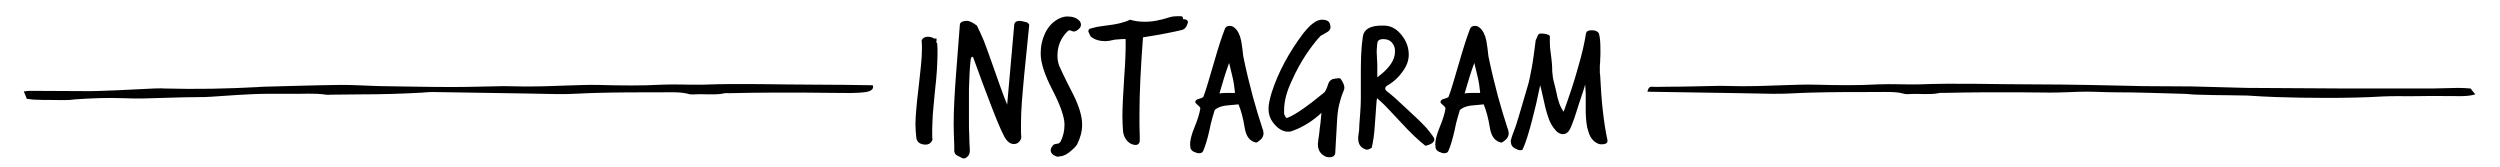 <?xml version="1.0" encoding="utf-8"?>
<!-- Generator: Adobe Illustrator 19.2.0, SVG Export Plug-In . SVG Version: 6.00 Build 0)  -->
<svg version="1.1" id="レイヤー_1" xmlns="http://www.w3.org/2000/svg" xmlns:xlink="http://www.w3.org/1999/xlink" x="0px"
	 y="0px" viewBox="0 0 850.4 56.7" style="enable-background:new 0 0 850.4 56.7;" xml:space="preserve">
<style type="text/css">
	.st0{fill-rule:evenodd;clip-rule:evenodd;}
</style>
<g>
	<path id="_x30_3_1_" class="st0" d="M567.3,29.5c5.9,0,11.8-0.2,17.7-0.3c3.4,0,6.8,0.2,10.2,0.1c3.6,0,7.3-0.2,10.9-0.3
		c3.8-0.1,7.5-0.3,11.3-0.2c7.2,0.2,14.3,0.3,21.5-0.1c4.6-0.2,9.3,0.1,13.9,0c12.8-0.5,25.6,0,38.4,0c6.4,0,12.8,0.1,19.2,0.2
		c6.3,0.1,12.6,0.3,18.8,0.4c5.4,0.1,10.8,0,16.2,0.1c6.3,0.1,12.6,0.4,18.8,0.5c11.3,0.1,22.6,0.1,33.9,0.2c9.8,0,19.6,0,29.4,0
		c2.9,0,5.8-0.2,8.7-0.2c1.4,0,2.7,0.1,4.2,0.2c0.5,0.7,1,1.3,1.6,2c-1.7,0.5-3.4,0.6-5,0.6c-4.8,0-9.5-0.1-14.3,0
		c-4,0.1-8-0.1-12,0.1c-6.5,0.4-13,0.5-19.6,0.5c-5.8,0-11.5-0.1-17.3-0.3c-3.1-0.1-6.3-0.3-9.4-0.5c-2.1-0.1-4.3,0-6.4-0.1
		c-3.5,0-7-0.1-10.5-0.2c-1.8,0-3.5-0.3-5.3-0.3c-7.5-0.2-15-0.5-22.6-0.5c-3.9,0-7.8-0.3-11.7-0.2c-3.5,0.1-7,0.3-10.5,0.3
		c-3.6,0-7.3-0.1-10.9-0.1c-3.5,0-7,0-10.5,0c-4.9,0-9.8,0.1-14.7,0.2c-0.6,0-1.3-0.1-1.9,0.1c-3.2,0.6-6.5,0.1-9.8,0.3
		c-0.6,0-1.3,0.1-1.9-0.1c-2.9-0.8-6-0.6-9-0.6c-7.5,0-15.1,0-22.6,0.2c-4.5,0.1-9,0.5-13.5,0.4c-3.5-0.1-7-0.1-10.5-0.2
		c-10.6-0.2-21.1-0.3-31.7-0.5c0,0,0.2-1.6,1.2-1.7C562.8,29.6,567.3,29.5,567.3,29.5z"/>
	<path id="_x30_3_2_" class="st0" d="M294.6,31.3c-3.5,0.5-7,0.3-10.5,0.3c-3.6,0-7.3-0.1-10.9-0.1c-3.5,0-7,0-10.5,0
		c-4.9,0-9.8,0.1-14.7,0.2c-0.6,0-1.3-0.1-1.9,0.1c-3.2,0.6-6.5,0.1-9.8,0.3c-0.6,0-1.3,0.1-1.9-0.1c-2.9-0.8-6-0.6-9-0.6
		c-7.5,0-15.1,0-22.6,0.2c-4.5,0.1-9,0.5-13.5,0.4c-3.5-0.1-7-0.1-10.5-0.2c-10.6-0.2-21.1-0.3-31.7-0.5c-1.1,0-2.3,0.1-3.4,0.2
		c-7,0.4-14,0.6-21.1,0.6c-3.3,0-6.5,0.1-9.8,0.1c-0.6,0-1.3,0.1-1.9,0c-4-0.6-8-0.2-12-0.3c-2.4,0-4.8,0-7.2,0
		c-7.3,0-14.5,0.7-21.8,1.1c-2.5,0.1-5,0-7.5,0.1c-4.6,0.1-9.3,0.3-13.9,0.4c-2.1,0-4.3,0-6.4-0.1c-5.5-0.2-11,0-16.6,0.4
		C22.9,34.2,20,34,17.1,34c-1.8,0-3.5,0-5.3-0.1c-0.9,0-1.7-0.2-2.7-0.3c-0.3-0.8-0.6-1.6-1-2.5c0.9-0.1,1.5-0.2,2.1-0.2
		c6.7,0,13.3,0.1,20,0.1c3.3,0,6.5-0.2,9.8-0.3c4.1-0.2,8.3-0.4,12.4-0.6c1.1,0,2.3-0.1,3.4,0c10.7,0.3,21.4,0.1,32-0.5
		c0.6,0,1.3-0.1,1.9-0.1c8.4-0.2,16.8-0.5,25.2-0.6c4.9-0.1,9.8,0.3,14.7,0.4c8,0.1,16.1,0.3,24.1,0.3c5.9,0,11.8-0.2,17.7-0.3
		c3.4,0,6.8,0.2,10.2,0.1c3.6,0,7.3-0.2,10.9-0.3c3.8-0.1,7.5-0.3,11.3-0.2c7.2,0.2,14.3,0.3,21.5-0.1c4.6-0.2,9.3,0.1,13.9,0
		c12.8-0.5,25.6,0,38.4,0c6.4,0,12.8,0.1,19.2,0.2C297,29,297.7,30.8,294.6,31.3z"/>
	<g>
		<path d="M318.8,14.8c0,0.6,0.1,1.2,0.1,1.8c0,0.6,0,1.3,0,1.9c0,1.4-0.1,3.2-0.2,5.3c-0.1,2.1-0.4,4.7-0.7,7.5
			c-0.3,2.9-0.5,5.4-0.7,7.6c-0.1,2.2-0.2,4-0.2,5.4c0,0.5,0,1.1,0,1.6c0,0.5,0,1.1,0.1,1.6c-0.4,1.1-1.2,1.7-2.5,1.7
			c-1.8-0.1-2.8-0.9-3-2.3c-0.1-0.7-0.1-1.5-0.2-2.2c0-0.8-0.1-1.6-0.1-2.4c0-1.4,0.1-3.2,0.3-5.3c0.2-2.1,0.4-4.6,0.8-7.5
			c0.3-2.9,0.6-5.4,0.8-7.4c0.2-2.1,0.3-3.8,0.3-5.2c0-0.5,0-1.1,0-1.6c0-0.5-0.1-1.1-0.1-1.6c0.4-0.8,1.1-1.2,2.1-1.2
			c0.8,0,1.5,0.2,2.4,0.7c0.2-0.1,0.3-0.2,0.4-0.2c0.1,0,0.2,0.2,0.2,0.6c0,0.2-0.1,0.4-0.1,0.6c0,0.2,0,0.3,0.1,0.3L318.8,14.8z"/>
		<path d="M324.6,49.4c-0.1-2.3-0.2-4.8-0.2-7.4c0-4.4,0.3-10,0.8-16.7l1.3-16.8c0-0.9,0.9-1.4,2.5-1.4c0.3,0,0.8,0.1,1.4,0.4
			c0.6,0.3,1.2,0.7,1.9,1.2c0.7,1.3,1.4,3,2.3,5c0.8,2.1,1.7,4.5,2.7,7.4c1,2.8,1.9,5.4,2.8,7.9c0.9,2.5,1.7,4.7,2.5,6.6L345,8.4
			c0.1-0.8,0.7-1.3,1.8-1.3c0.4,0,0.8,0.1,1.3,0.2l1.2,0.3c0.4,0.2,0.7,0.5,0.8,0.9l-1.7,16.9c-0.3,3.4-0.6,6.5-0.8,9.2
			s-0.3,5.3-0.3,7.5c0,0.7,0,1.4,0,2.2s0,1.5,0.1,2.3c0,0.6-0.3,1.2-0.8,1.7c-0.5,0.5-1.1,0.7-1.7,0.7c-1.3,0-2.4-0.9-3.3-2.6
			c-0.7-1.3-1.4-2.9-2.2-4.8c-0.8-1.9-1.6-4-2.5-6.3c-0.9-2.3-1.8-4.8-2.8-7.4c-1-2.6-1.9-5.4-3-8.2c-0.1-0.3-0.2-0.4-0.3-0.4
			c-0.3,0-0.5,0.3-0.6,0.9c-0.2,1.5-0.3,3.1-0.4,4.9c-0.1,1.7-0.1,3.5-0.2,5.4c0,1.8,0,3.7,0,5.5s0,3.6,0,5.2c0,1.6,0,3.2,0.1,4.8
			c0,1.6,0.1,3.3,0.2,4.9v0.3c0,1.1-0.4,1.9-1.1,2.3c-0.3,0.3-0.6,0.4-0.9,0.4c-0.3,0-0.7-0.1-1.1-0.4l-1.2-0.6
			c-0.5-0.2-0.9-0.7-1-1.5L324.6,49.4z"/>
		<path d="M359.3,53.2c-1.3-0.5-1.9-1.2-1.9-2.1c0-0.5,0.3-1.1,0.9-1.8c0.2-0.2,0.6-0.3,1.2-0.4c0.6,0,1-0.3,1.3-0.8
			c0.9-1.8,1.3-3.7,1.3-5.7c0-2.6-1.4-6.6-4.1-11.8c-2.7-5.2-4-9.3-4-12.4c0-2.6,0.5-4.8,1.5-6.9c1.1-2.3,2.7-4,4.8-5
			c1-0.5,2-0.7,2.8-0.7c1.8,0,3.1,0.5,4,1.4c0.4,0.4,0.6,0.9,0.6,1.4c0,0.8-0.6,1.6-1.8,2.2c-0.2,0.1-0.4,0.1-0.6,0.1
			c-0.3,0-0.4,0-0.5-0.1c-0.5-0.2-0.8-0.3-0.9-0.3c-0.3,0-0.5,0.1-0.8,0.4c-2.3,2.3-3.4,5-3.4,8.3c0,1.2,0.2,2.3,0.6,3.4
			c0.1,0.2,0.5,1.1,1.3,2.8c0.8,1.6,1.9,4,3.5,7c2,4,3,7.4,3,10.2c0,2.3-0.6,4.5-1.7,6.7c-0.4,0.7-1.3,1.6-2.8,2.8
			c-1.2,0.9-2.3,1.3-3.3,1.3C360,53.4,359.6,53.3,359.3,53.2z"/>
		<path d="M387.7,47.2c0,0.3,0,0.5,0,0.7c0,0.2-0.1,0.4-0.1,0.5c-0.2,0.6-0.6,0.9-1.3,0.9c-1.2,0-2.2-0.6-3-1.5
			c-0.8-1-1.2-2.1-1.3-3.3c-0.1-1.5-0.2-3.2-0.2-4.9c0-2.8,0.2-7.1,0.6-13.1c0.2-2.5,0.3-4.8,0.4-6.8c0.1-2,0.1-3.7,0.1-5.2v-1.2
			h-0.8c-0.5,0-1.1,0-1.7,0.1c-0.7,0-1.4,0.1-2.2,0.3c-0.5,0.1-0.8,0.2-1.1,0.2S376.5,14,376,14c-2,0-3.7-0.5-5-1.6
			c-0.5-1-0.8-1.6-0.8-1.7c0-0.3,0.1-0.6,0.4-0.9c0.7-0.2,1.4-0.4,2.3-0.6c0.9-0.2,2-0.3,3.3-0.5c3.5-0.4,6.2-1,8.2-2
			c1.6,0.5,3.3,0.7,5,0.7c1.8,0,3.6-0.2,5.4-0.7c0.3,0,0.6-0.1,1.2-0.3c0.5-0.1,1.1-0.3,1.7-0.5c1-0.3,2-0.4,3-0.4
			c0.1,0,0.3,0,0.4,0c0.1,0,0.3,0,0.4,0c0.6,0,0.9,0.2,0.9,0.7v0.3c1.1,0,1.7,0.4,1.7,1.1c-0.4,1.5-1.1,2.4-2.1,2.6
			c-1.3,0.3-3,0.7-5.1,1.1c-2.1,0.4-4.8,0.9-8.1,1.4c-0.4,5.3-0.7,10.1-0.9,14.3c-0.2,4.3-0.3,8.2-0.3,11.8c0,1.3,0,2.7,0,3.9
			c0,1.3,0.1,2.6,0.1,3.9V47.2z"/>
		<path d="M404.8,49.4c0-1.6,0.5-3.6,1.4-5.8c1.3-3.1,1.9-5.3,2.1-6.7c0-0.3-0.3-0.7-0.8-1.1c-0.6-0.5-0.9-0.8-0.9-1.1
			c0-0.3,0.1-0.5,0.3-0.6c0.2-0.3,0.6-0.4,1.3-0.6c0.7-0.2,1.1-0.4,1.2-0.7c0.8-2.1,1.9-5.9,3.6-11.7c0.7-2.5,1.4-4.7,2-6.6
			c0.6-1.9,1.2-3.5,1.7-4.8c0.3-0.6,0.8-0.9,1.6-0.9c0.6,0,1.1,0.2,1.6,0.6c1.2,1,1.9,2.5,2.3,4.5c0.1,0.8,0.3,1.7,0.4,2.6
			c0.1,0.9,0.2,1.7,0.3,2.6c1,4.9,2.1,9.4,3.2,13.5c1.1,4,2.2,7.7,3.3,11c0.3,0.7,0.4,1.3,0.4,1.8c0,0.8-0.4,1.6-1.1,2.2
			c-0.7,0.6-1.2,0.9-1.4,0.9c-2.1-0.4-3.4-2-3.9-5c-0.5-3.2-1.2-5.8-2.1-8l-4.3,0.4c-1.6,0.2-2.9,0.7-3.8,1.5
			c-0.2,0.7-0.5,1.6-0.8,2.7c-0.3,1.1-0.7,2.5-1,4.2c-0.7,3.1-1.4,5.4-2.1,7c-0.2,0.5-0.6,0.8-1.3,0.8c-0.1,0-0.3,0-0.4,0
			c-0.1,0-0.3,0-0.5-0.1c-1.4-0.4-2.1-1-2.2-1.9V49.4z M420.1,31.6c-0.1-0.8-0.2-1.7-0.3-2.5c-0.1-0.9-0.3-1.7-0.5-2.7
			c-0.2-0.8-0.4-1.7-0.6-2.5c-0.2-0.8-0.4-1.7-0.6-2.5c-1.3,3.5-2.3,7-3.3,10.4C415.5,31.6,417.3,31.6,420.1,31.6z"/>
		<path d="M454.2,51.9c0,1-0.7,1.6-2.1,1.6c-0.4,0-0.8-0.1-1.1-0.2c-1.8-0.8-2.7-2.2-2.7-4.2c0-0.3,0-0.7,0.1-1.1
			c0-0.4,0.1-1,0.2-1.5c0.1-0.6,0.1-1.1,0.2-1.5c0-0.4,0.1-0.8,0.1-1.1c0.1-0.6,0.2-1.3,0.3-2.3c0.1-0.9,0.2-2,0.3-3.2
			c-2.9,2.7-6.2,4.8-9.8,6.1c-0.4,0.2-0.9,0.3-1.5,0.3c-1.9,0-3.7-1.1-5.3-3.3c-0.9-1.2-1.4-2.7-1.4-4.5c0-1.5,0.4-3.3,1.1-5.6
			c2.2-6.8,5.8-13.5,10.6-19.9c2.5-3.2,4.6-4.8,6.5-4.8c1.7,0,2.6,0.6,2.8,1.9c0,0.1,0.1,0.3,0.1,0.5c0,0.8-0.4,1.4-1.1,1.8
			l-2.3,1.3c-1.8,1.9-3.4,4.1-5.1,6.6c-1.6,2.5-3.2,5.3-4.6,8.5c-1.8,3.7-2.7,7.1-2.7,10.2c0,0.3,0,0.6,0,0.8c0,0.3,0,0.5,0.1,0.8
			c0.1,0,0.2,0.2,0.3,0.5c0.1,0.3,0.3,0.5,0.5,0.5c0,0,0.1,0,0.1,0c0,0,0.1,0,0.1,0c2.8-1.1,6.9-4,12.5-8.6c0.4-0.3,0.9-1.3,1.4-2.9
			c0.2-0.6,0.5-1.1,1-1.4c0.4-0.3,0.8-0.4,1.2-0.4c0,0,0.1-0.1,0.3-0.1c0.1,0,0.2,0,0.3,0c0.1,0,0.3,0,0.5-0.1h0.3
			c0.3,0,0.6,0.1,0.7,0.3c0.8,1.2,1.2,2.1,1.2,2.9c0,0.5-0.1,0.9-0.3,1.2c-0.6,1.4-1.1,3-1.5,4.7c-0.4,1.7-0.6,3.6-0.7,5.7
			L454.2,51.9z"/>
		<path d="M462.4,42.3c0.1-1.2,0.2-2.5,0.3-4c0.1-1.4,0.2-3,0.2-4.7v-6.9c0-2.9,0-5.5,0.1-7.9c0.1-2.3,0.3-4.5,0.6-6.5
			c0.4-2.4,2.6-3.6,6.5-3.6h0.9c2.3,0.1,4.2,1.2,5.9,3.4c1.5,1.9,2.3,4.1,2.3,6.5c0,2-0.7,3.9-2.2,5.9c-1.3,1.8-2.8,3.2-4.6,4.3
			c-0.4,0.2-0.7,0.4-0.9,0.6s-0.3,0.4-0.3,0.7c0,0.3,0.1,0.5,0.3,0.7s0.5,0.5,1,0.8l2,1.7l7,6.5c1.4,1.3,2.7,2.6,3.7,3.7
			c1,1.2,1.9,2.3,2.5,3.3c0.1,0.2,0.2,0.4,0.2,0.6c0,1-1,1.7-3,2.2c-2.2-1.7-5-4.3-8.3-7.9c-1.9-2-3.5-3.7-4.8-5.1
			c-1.3-1.4-2.5-2.4-3.4-3.2c-0.1,0.5-0.2,1.5-0.3,3c-0.1,1.4-0.2,3.3-0.4,5.6c-0.2,3.5-0.6,6.2-1.1,8.3c-0.1,0-0.3,0.1-0.6,0.3
			c-0.3,0.2-0.7,0.3-1,0.3c0,0-0.1,0-0.1,0c0,0-0.1,0-0.1,0c-1.8-0.5-2.8-1.7-2.8-3.8c0-0.3,0-0.7,0.1-1.2c0-0.4,0.1-0.9,0.2-1.4
			L462.4,42.3z M474.5,16.8c-0.1-0.9-0.5-1.7-1.1-2.4c-0.6-0.7-1.6-1.1-2.9-1.1c-1,0-1.6,0.3-1.9,0.9c-0.1,0.6-0.2,1.2-0.2,1.8
			c-0.1,0.6-0.1,1.2-0.1,1.8c0,0.5,0.1,1.9,0.2,4.2c0,0.5,0,0.9,0,1.3c0,0.4,0,0.7,0,1.1c0,0.3,0,0.7,0,1c0,0.3,0,0.6,0,0.9
			c3.5-2.6,5.4-5,5.9-7.5c0-0.3,0.1-0.6,0.1-0.8s0-0.5,0-0.7V16.8z"/>
		<path d="M488.2,49.4c0-1.6,0.5-3.6,1.4-5.8c1.3-3.1,1.9-5.3,2.1-6.7c0-0.3-0.3-0.7-0.8-1.1c-0.6-0.5-0.9-0.8-0.9-1.1
			c0-0.3,0.1-0.5,0.3-0.6c0.2-0.3,0.6-0.4,1.3-0.6c0.7-0.2,1.1-0.4,1.2-0.7c0.8-2.1,1.9-5.9,3.6-11.7c0.7-2.5,1.4-4.7,2-6.6
			c0.6-1.9,1.2-3.5,1.7-4.8c0.3-0.6,0.8-0.9,1.6-0.9c0.6,0,1.1,0.2,1.6,0.6c1.2,1,1.9,2.5,2.3,4.5c0.1,0.8,0.3,1.7,0.4,2.6
			s0.2,1.7,0.3,2.6c1,4.9,2.1,9.4,3.2,13.5c1.1,4,2.2,7.7,3.3,11c0.3,0.7,0.4,1.3,0.4,1.8c0,0.8-0.4,1.6-1.1,2.2
			c-0.7,0.6-1.2,0.9-1.4,0.9c-2.1-0.4-3.4-2-3.9-5c-0.5-3.2-1.2-5.8-2.1-8l-4.3,0.4c-1.6,0.2-2.9,0.7-3.8,1.5
			c-0.2,0.7-0.5,1.6-0.8,2.7c-0.3,1.1-0.7,2.5-1,4.2c-0.7,3.1-1.4,5.4-2.1,7c-0.2,0.5-0.6,0.8-1.3,0.8c-0.1,0-0.3,0-0.4,0
			c-0.1,0-0.3,0-0.5-0.1c-1.4-0.4-2.1-1-2.2-1.9V49.4z M503.5,31.6c-0.1-0.8-0.2-1.7-0.3-2.5c-0.1-0.9-0.3-1.7-0.5-2.7
			c-0.2-0.8-0.4-1.7-0.6-2.5c-0.2-0.8-0.4-1.7-0.6-2.5c-1.3,3.5-2.3,7-3.3,10.4C498.8,31.6,500.6,31.6,503.5,31.6z"/>
		<path d="M531.6,45.7c-1-0.2-1.8-0.6-2.3-1.2c-0.5-0.6-1.1-1.3-1.6-2.2c-0.3-0.6-0.7-1.3-1-2.3c-0.3-0.9-0.7-2-1-3.3
			c-0.3-1.5-0.7-2.9-1-4.4c-0.3-1.5-0.6-2.6-0.8-3.3c-0.5,2.2-0.9,4.4-1.4,6.5c-0.5,2.1-1,4.1-1.5,6s-1,3.6-1.5,5.2s-1,2.9-1.5,4
			c-0.1,0.3-0.4,0.4-0.8,0.4c-0.5,0-1.1-0.2-1.8-0.6c-0.6-0.3-1-0.7-1.2-1.1c-0.2-0.4-0.3-0.9-0.3-1.4c0-0.3,0.4-1.7,1.3-4
			c0.2-0.5,0.7-1.9,1.4-4.3c0.7-2.4,1.7-5.8,3-10.2c0.5-1.5,0.9-3.6,1.4-6.2c0.5-2.6,0.9-5.9,1.4-9.7c0.1-0.1,0.3-0.5,0.6-1.3
			c0.2-0.6,0.6-0.9,1.1-0.9c1.5,0,2.6,0.3,3.1,0.8c0,0.6,0,1.4,0,2.4c0,1,0.1,2.2,0.3,3.5c0.2,1.3,0.3,2.5,0.4,3.5s0.1,1.9,0.1,2.6
			c0.1,1.5,0.3,2.8,0.6,3.8c0.3,1,0.5,2.1,0.8,3.3c0.5,2.8,1.3,5.1,2.5,6.7c2-5.6,3.7-10.6,4.9-15.1c1.3-4.4,2.2-8.3,2.7-11.6
			c0.2-0.7,0.8-1,1.9-1c1.5,0,2.4,0.5,2.6,1.5c0.3,1.3,0.4,3.1,0.4,5.2c0,0.3,0,0.8,0,1.5c0,0.7-0.1,1.6-0.1,2.6
			c0,0.5-0.1,0.9-0.1,1.3c0,0.4,0,0.7,0,1.1c0,0.3,0,0.7,0,1c0,0.3,0,0.6,0.1,0.9c0.4,8.9,1.2,16.3,2.5,22.3c0,0.1,0,0.1,0,0.2
			c0,0,0,0.1,0,0.1c0,0.7-0.7,1.1-2.1,1.1c-0.8,0-1.7-0.4-2.6-1.2c-0.8-0.7-1.5-1.9-1.9-3.5c-0.5-1.4-0.7-3.5-0.8-6.2
			c0-0.8,0-1.6,0-2.6s0-1.9,0-2.8c0-0.9,0-1.7-0.1-2.5c0-0.7-0.1-1.3-0.1-1.6c-0.1,0.5-0.3,1.2-0.6,2.1s-0.6,1.9-1,3
			c-0.4,1.1-0.7,2.2-1.1,3.4c-0.4,1.2-0.7,2.2-1,3.1c-0.8,2.1-1.2,3.2-1.4,3.5c-0.6,1.2-1.4,1.8-2.3,1.8H531.6z"/>
	</g>
</g>
</svg>
